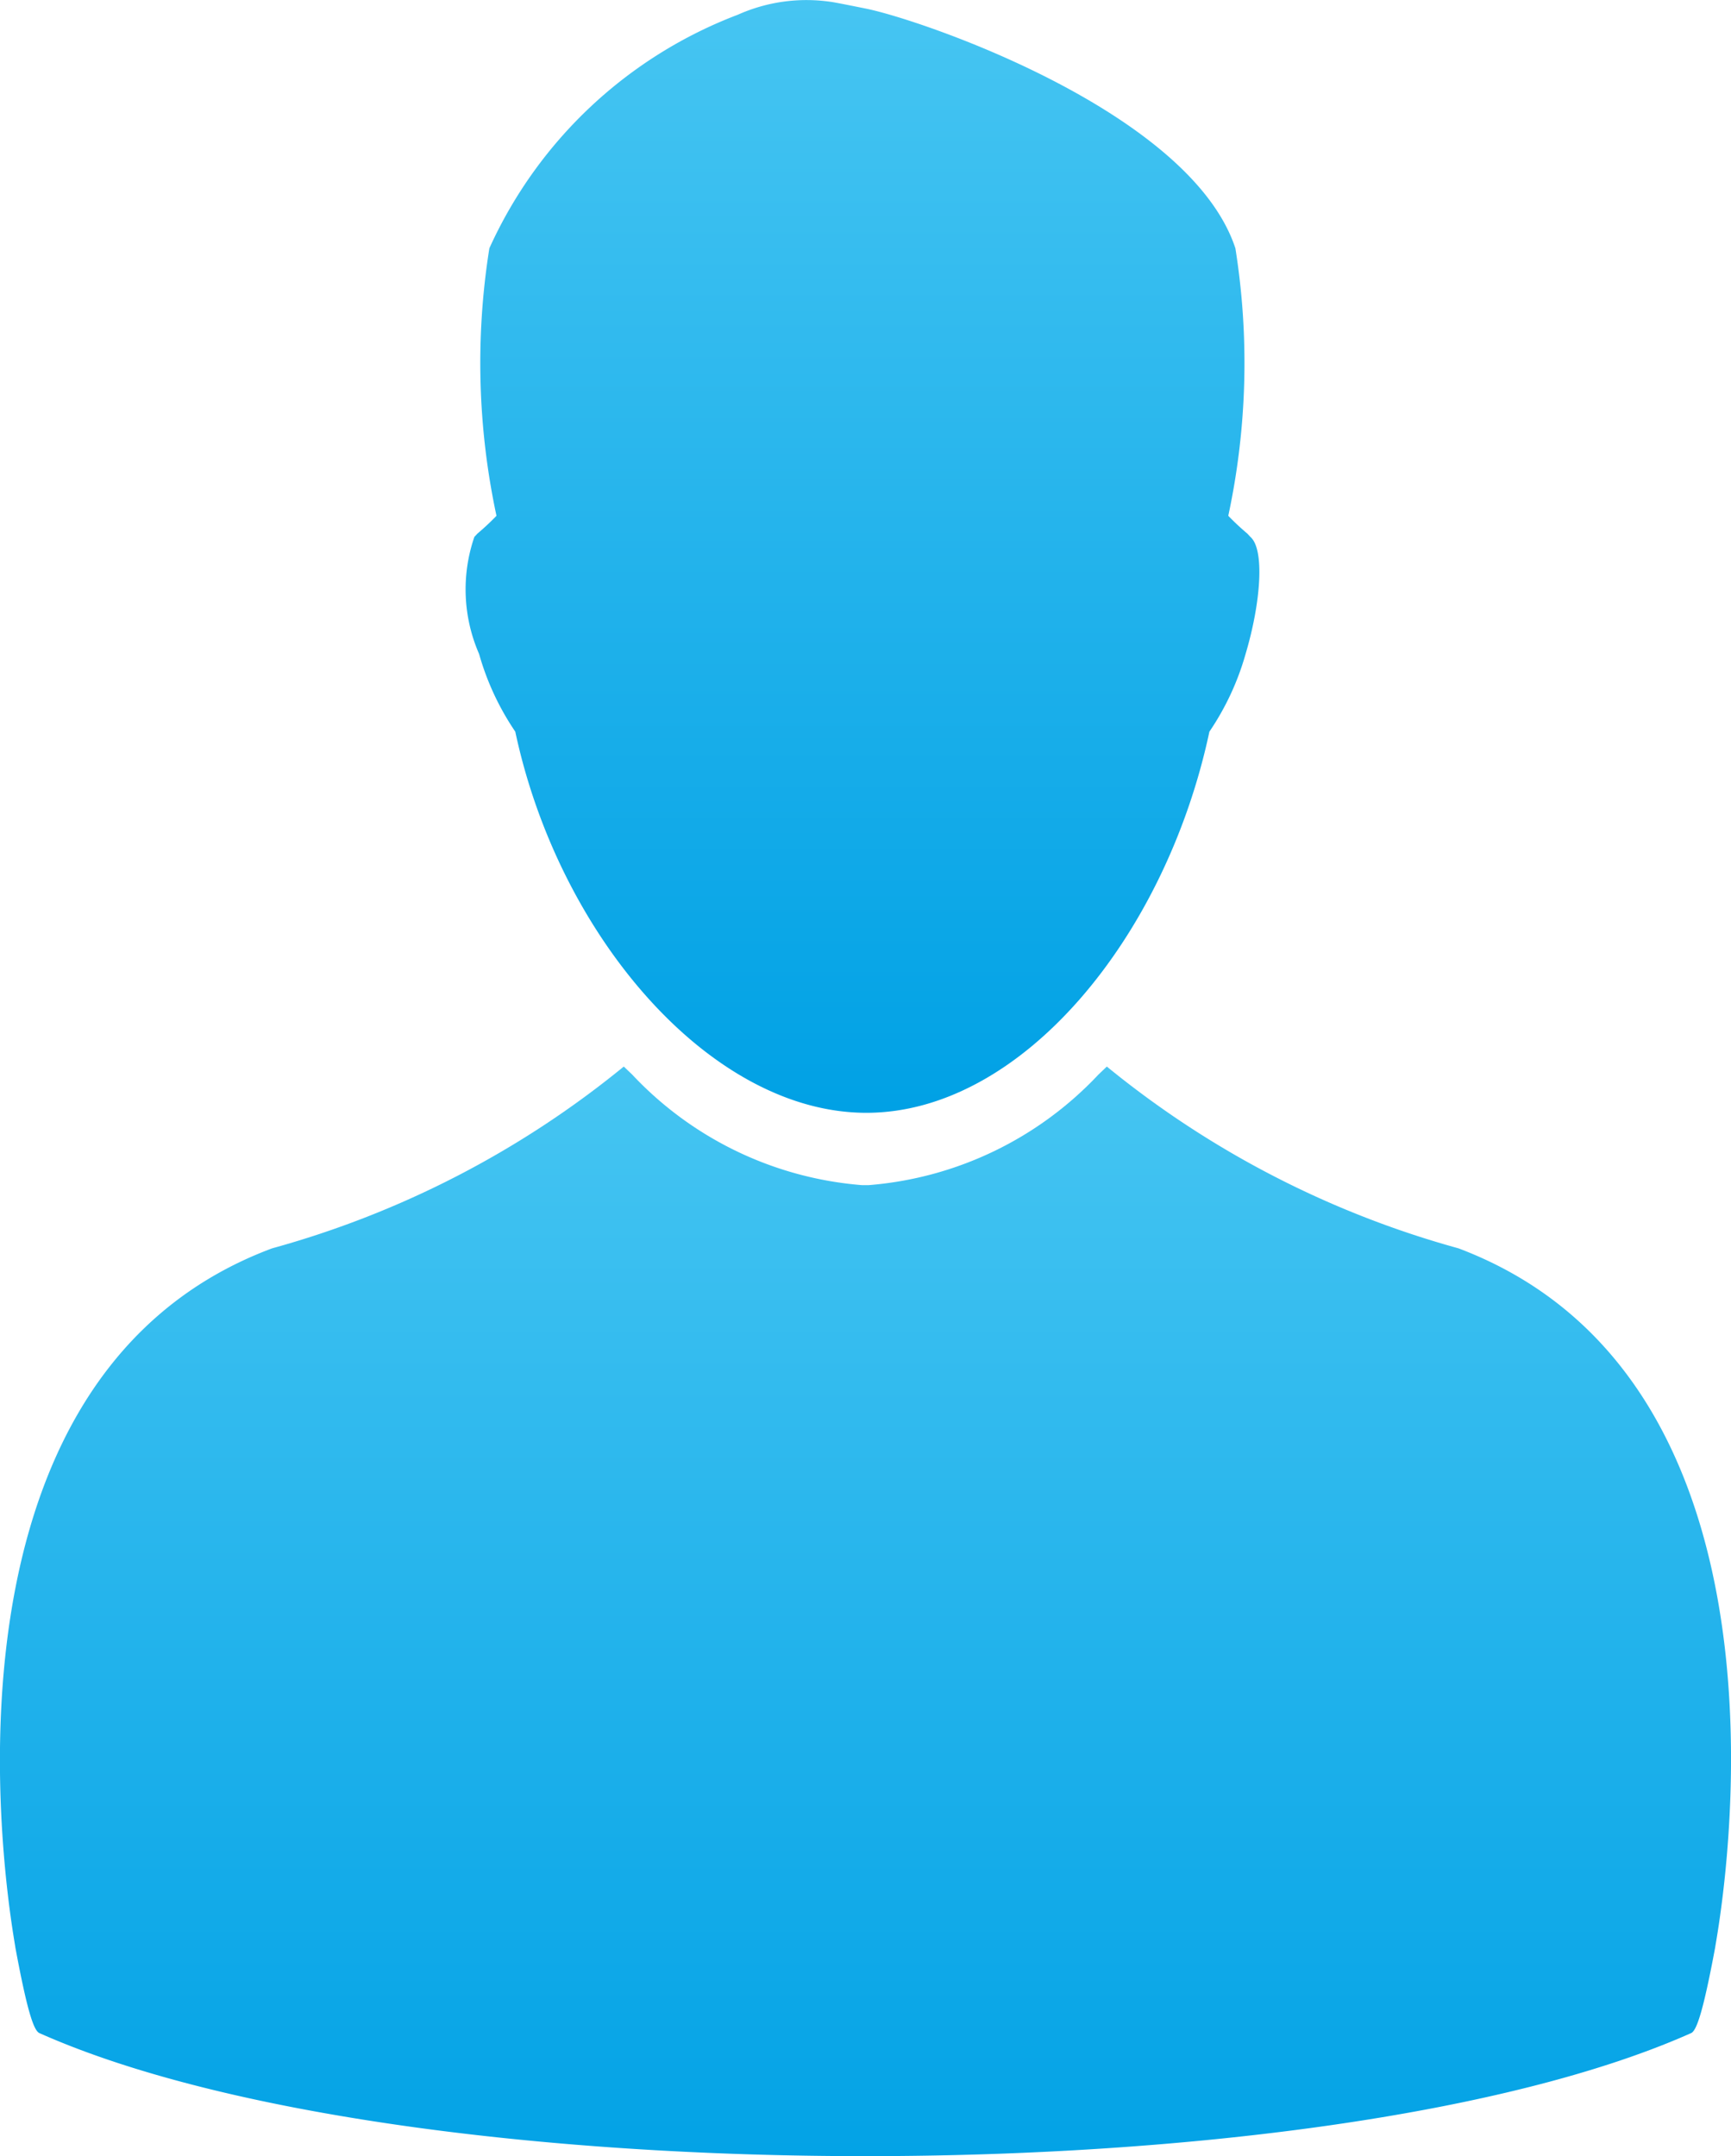 <svg xmlns="http://www.w3.org/2000/svg" xmlns:xlink="http://www.w3.org/1999/xlink" width="21.906" height="27.28" viewBox="0 0 21.906 27.28">
  <defs>
    <linearGradient id="linear-gradient" x1="0.5" x2="0.5" y2="1" gradientUnits="objectBoundingBox">
      <stop offset="0" stop-color="#46c5f2"/>
      <stop offset="1" stop-color="#00a1e5"/>
    </linearGradient>
  </defs>
  <g id="Group_5634" data-name="Group 5634" transform="translate(-8754.499 -6306.664)">
    <g id="male-user" transform="translate(8754.499 6306.664)">
      <g id="Group_3057" data-name="Group 3057" transform="translate(0 0)">
        <path id="Path_3739" data-name="Path 3739" d="M66.484,243.466a12.114,12.114,0,0,1-4.451-2.3l-.105.1a4.476,4.476,0,0,1-2.907,1.4h-.089a4.476,4.476,0,0,1-2.907-1.4l-.105-.1a12.115,12.115,0,0,1-4.451,2.3c-4.641,1.734-3.247,8.789-3.249,8.843.146.786.231,1.056.306,1.086,4.66,2.075,16.24,2.075,20.9,0,.074-.03.159-.3.306-1.086C69.731,252.255,71.143,245.227,66.484,243.466Z" transform="translate(-48.026 -227.672)" fill="url(#linear-gradient)"/>
        <path id="Path_3740" data-name="Path 3740" d="M163.312,6.793l-.039-.042a3.212,3.212,0,0,1-.241-.225,9.23,9.23,0,0,0,.09-3.385c-.573-1.736-4-2.9-4.685-3.034,0,0-.418-.085-.444-.085a2.128,2.128,0,0,0-1.167.164,5.658,5.658,0,0,0-3.145,2.955,9.23,9.23,0,0,0,.09,3.385,3.233,3.233,0,0,1-.241.225l-.039.042a2.043,2.043,0,0,0,.06,1.481,3.388,3.388,0,0,0,.458.983c.554,2.6,2.48,4.822,4.443,4.822s3.787-2.221,4.341-4.822a3.386,3.386,0,0,0,.458-.983C163.445,7.622,163.494,6.951,163.312,6.793Z" transform="translate(-147.488 0)" fill="url(#linear-gradient)"/>
      </g>
    </g>
  </g>
</svg>
